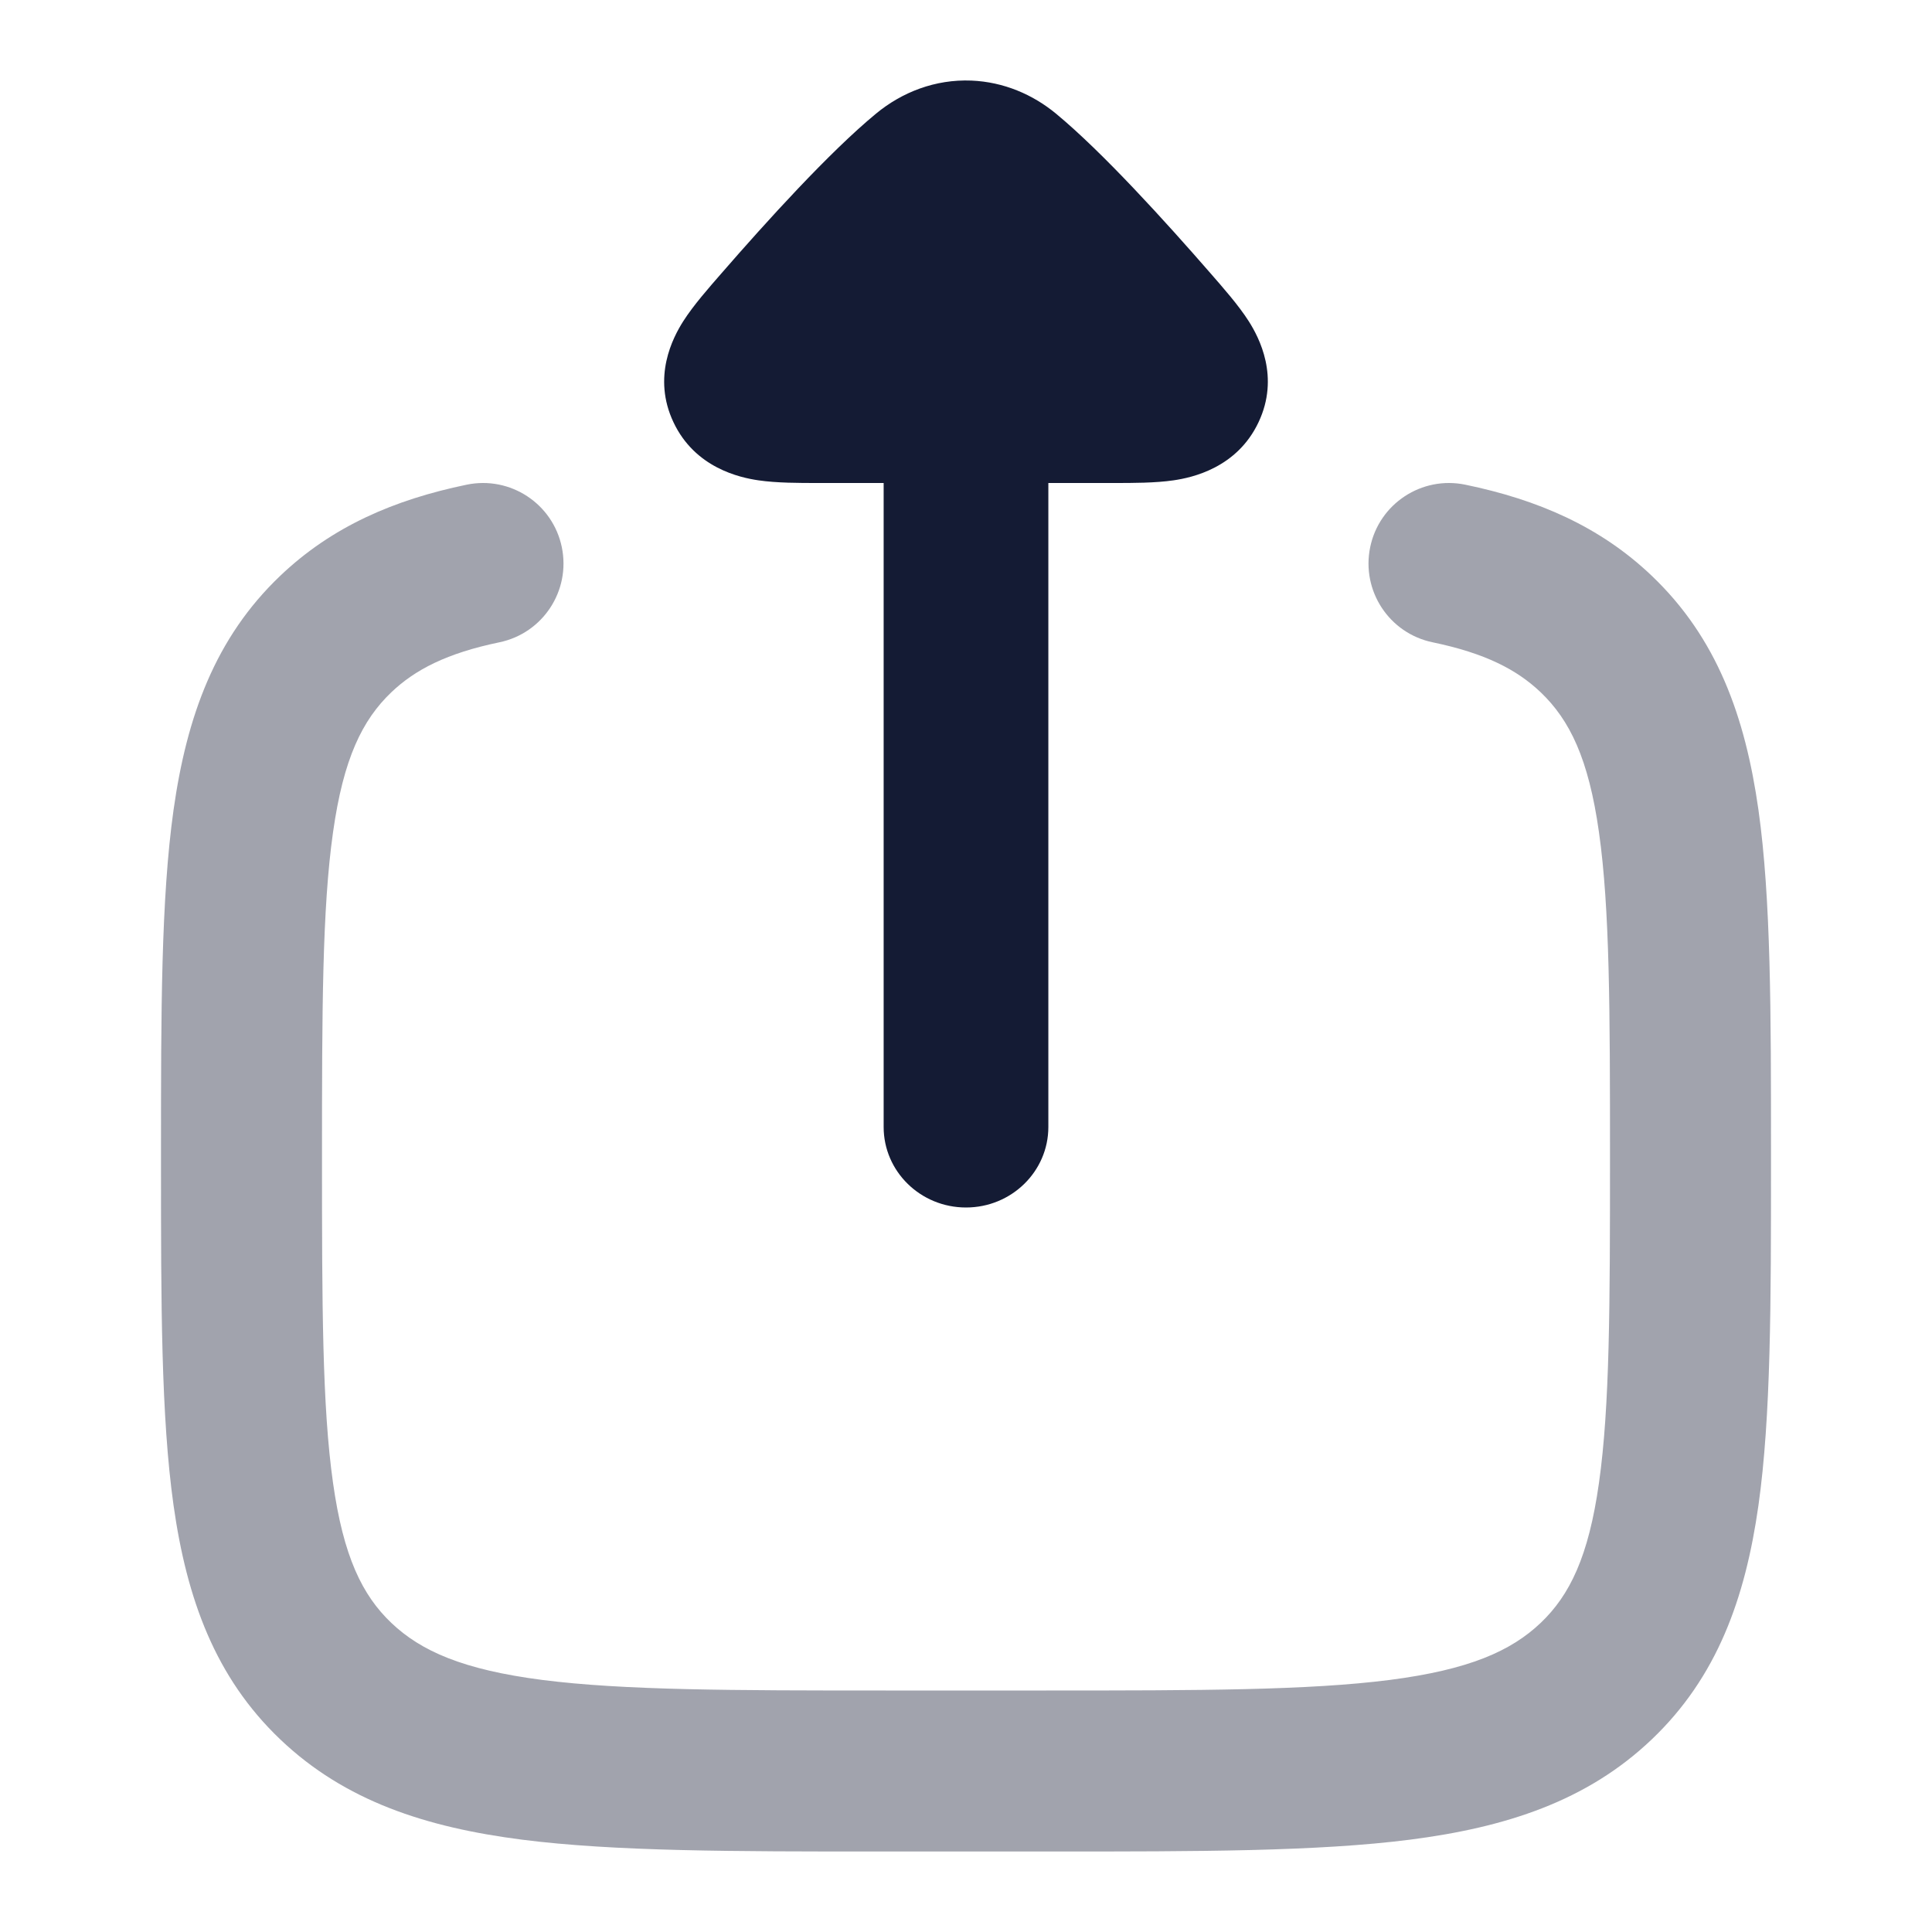 <svg width="24" height="24" viewBox="0 0 24 24" fill="none" xmlns="http://www.w3.org/2000/svg">
<path opacity="0.4" fill-rule="evenodd" clip-rule="evenodd" d="M6.979 6.797C7.091 7.338 6.744 7.867 6.203 7.979C5.553 8.114 5.158 8.317 4.861 8.6C4.501 8.944 4.266 9.422 4.137 10.339C4.002 11.291 4 12.555 4 14.38C4 16.206 4.002 17.47 4.137 18.421C4.266 19.338 4.501 19.817 4.861 20.16C5.229 20.51 5.751 20.742 6.738 20.869C7.749 20.998 9.087 21 11 21H13C14.913 21 16.251 20.998 17.262 20.869C18.249 20.742 18.771 20.51 19.139 20.16C19.499 19.817 19.734 19.338 19.863 18.421C19.998 17.47 20 16.206 20 14.38C20 12.555 19.998 11.291 19.863 10.339C19.734 9.422 19.499 8.944 19.139 8.6C18.842 8.317 18.447 8.114 17.797 7.979C17.256 7.867 16.909 7.338 17.021 6.797C17.133 6.256 17.662 5.909 18.203 6.021C19.102 6.207 19.876 6.54 20.518 7.152C21.329 7.924 21.68 8.902 21.844 10.06C22 11.167 22 12.573 22 14.304V14.456C22 16.188 22 17.593 21.844 18.701C21.68 19.858 21.329 20.836 20.518 21.608C19.714 22.374 18.708 22.7 17.516 22.853C16.363 23 14.896 23 13.07 23H10.93C9.104 23 7.637 23 6.484 22.853C5.292 22.7 4.286 22.374 3.482 21.608C2.671 20.836 2.32 19.858 2.156 18.701C2 17.593 2 16.188 2 14.456V14.304C2 12.573 2 11.167 2.156 10.06C2.32 8.902 2.671 7.924 3.482 7.152C4.124 6.54 4.898 6.207 5.797 6.021C6.338 5.909 6.867 6.256 6.979 6.797Z" fill="#141B34"/>
<path fill-rule="evenodd" clip-rule="evenodd" d="M10.977 6C10.704 6 10.432 6 10.159 6C9.927 6 9.649 6 9.423 5.967C9.187 5.933 8.633 5.811 8.366 5.245C8.1 4.682 8.359 4.194 8.486 3.993C8.615 3.79 8.811 3.569 8.966 3.391C9.518 2.756 10.302 1.89 10.883 1.411C11.204 1.146 11.616 0.983 12.068 1.001C12.47 1.018 12.831 1.175 13.117 1.411C13.697 1.89 14.481 2.756 15.034 3.391C15.188 3.568 15.385 3.79 15.514 3.993C15.641 4.194 15.9 4.682 15.634 5.245C15.367 5.811 14.813 5.933 14.577 5.967C14.351 6 14.073 6 13.841 6C13.568 6 13.296 6 13.023 6L13.023 14C13.023 14.552 12.565 15 12 15C11.435 15 10.977 14.552 10.977 14L10.977 6Z" fill="#141B34"/>
</svg>
